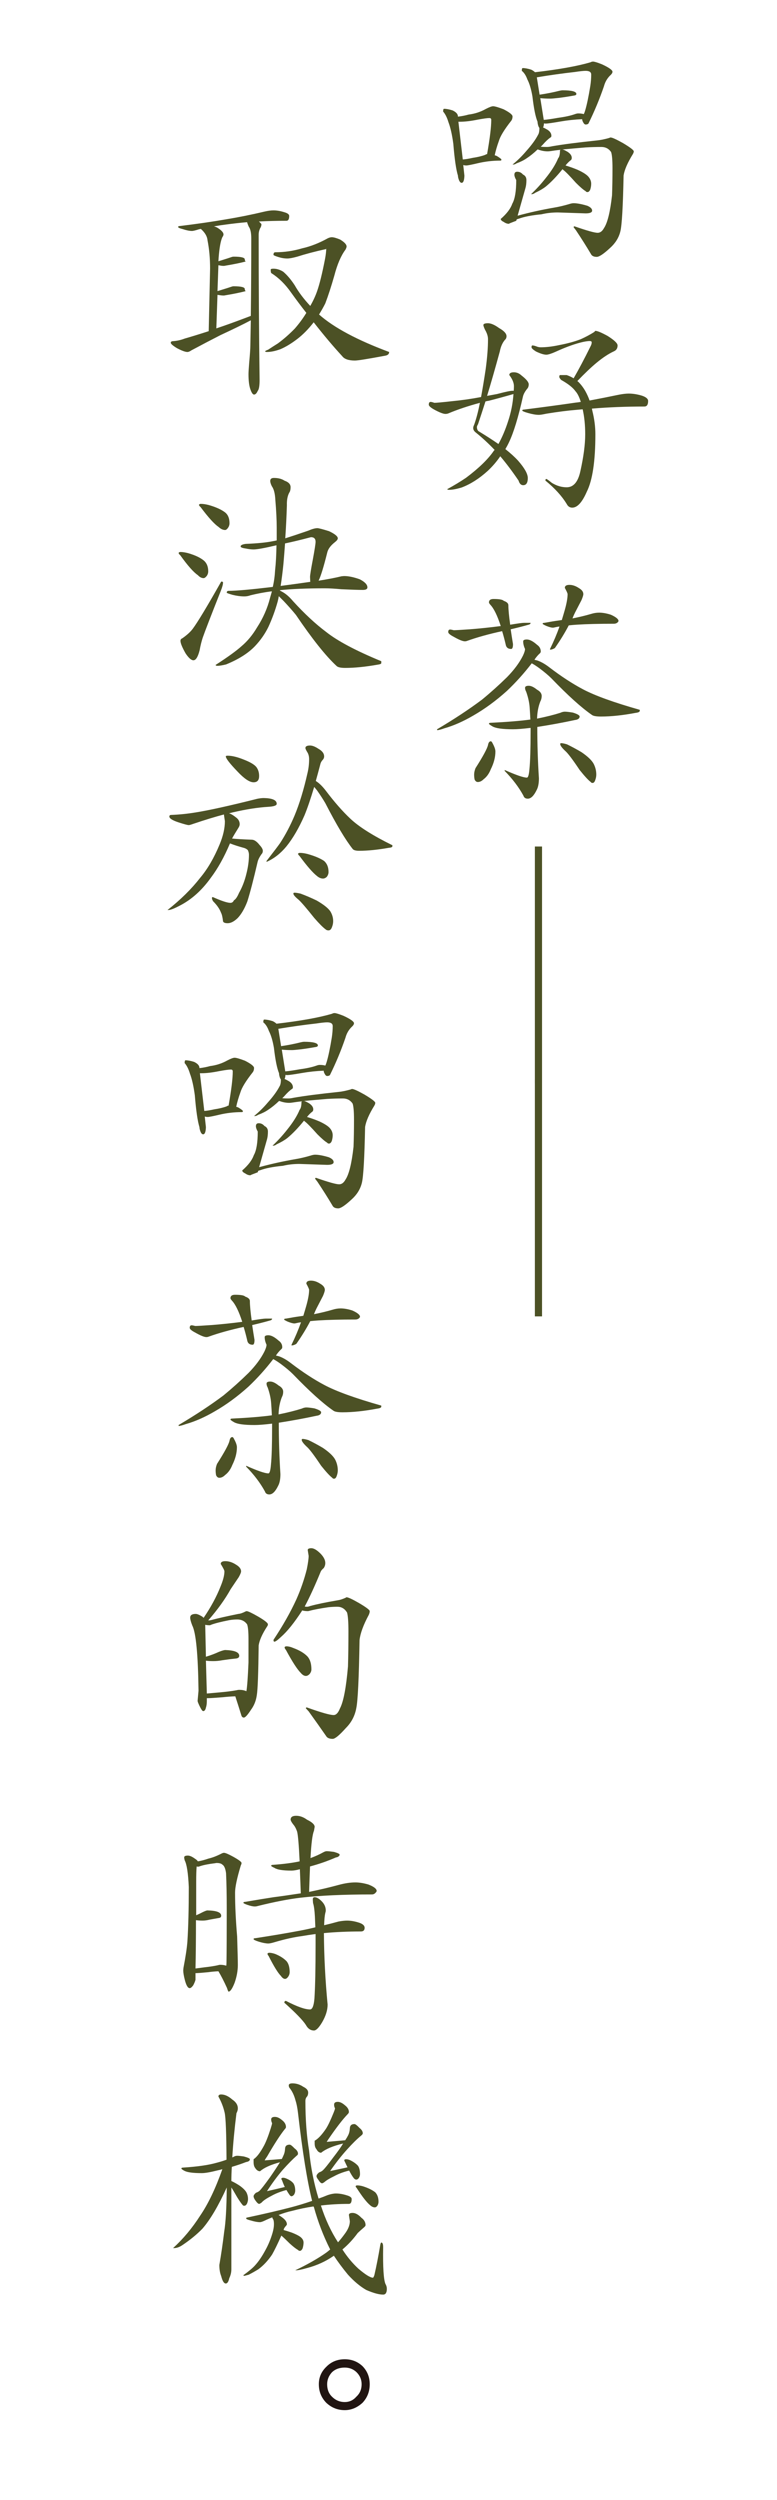 <?xml version="1.0" encoding="utf-8"?>
<!-- Generator: Adobe Illustrator 16.0.0, SVG Export Plug-In . SVG Version: 6.00 Build 0)  -->
<!DOCTYPE svg PUBLIC "-//W3C//DTD SVG 1.1//EN" "http://www.w3.org/Graphics/SVG/1.1/DTD/svg11.dtd">
<svg version="1.1" id="圖層_1" xmlns="http://www.w3.org/2000/svg" xmlns:xlink="http://www.w3.org/1999/xlink" x="0px" y="0px"
	 width="276px" height="888px" viewBox="0 0 276 888" enable-background="new 0 0 276 888" xml:space="preserve">
<path fill="#4C5125" d="M157.732,38.64c0.822,0,1.834,0.192,3.041,0.575c1.259,0.604,1.891,1.315,1.891,2.137v0.082
	c1.368-0.165,2.63-0.411,3.779-0.74c2.19-0.273,4.219-0.931,6.082-1.973c1.26-0.657,2.138-0.986,2.631-0.986
	c0.602,0,1.834,0.356,3.697,1.068c2.138,1.096,3.205,1.946,3.205,2.548c0,0.603-0.138,1.096-0.41,1.479
	c-2.465,3.124-3.944,5.535-4.438,7.233c-0.656,1.808-1.15,3.507-1.479,5.095c0.271,0.056,0.52,0.138,0.738,0.247
	c1.096,0.658,1.646,1.097,1.646,1.315c0,0.22-0.14,0.329-0.411,0.329c-2.688,0-5.316,0.302-7.891,0.904
	c-2.301,0.549-3.698,0.822-4.191,0.822c-0.385,0-0.739-0.054-1.068-0.164l0.411,3.78c-0.056,1.699-0.385,2.548-0.985,2.548
	c-0.385,0-0.713-0.355-0.986-1.068c-0.221-0.602-0.328-1.095-0.328-1.479c-0.658-2.137-1.207-5.917-1.645-11.342
	c-0.439-3.232-1.016-5.78-1.727-7.643c-0.492-1.644-1.124-2.903-1.891-3.781C157.402,38.968,157.512,38.64,157.732,38.64z
	 M164.391,56.639c0.875-0.054,2.055-0.247,3.533-0.575c1.809-0.273,3.287-0.629,4.438-1.068c0.219-0.165,0.438-0.247,0.658-0.247
	c0.985-5.589,1.479-9.643,1.479-12.164c0-0.438-0.221-0.657-0.658-0.657c-0.713,0-2.109,0.192-4.191,0.575
	c-2.412,0.493-4.521,0.74-6.328,0.74c-0.163,0-0.328,0-0.492,0L164.391,56.639z M183.704,60.995c0.821,0,1.505,0.329,2.055,0.986
	c0.821,0.384,1.232,1.042,1.232,1.972c0,1.097-0.111,2.028-0.329,2.794c-0.713,2.521-1.645,5.809-2.794,9.863
	c4.218-1.151,8.547-2.109,12.985-2.877c1.644-0.273,3.396-0.684,5.26-1.232c0.658-0.219,1.203-0.329,1.644-0.329
	c1.205,0,2.821,0.302,4.851,0.904c1.149,0.493,1.726,1.068,1.726,1.726c0,0.657-0.769,0.986-2.302,0.986l-9.861-0.329
	c-2.084,0-4.027,0.22-5.836,0.658c-3.451,0.329-6.139,0.85-8.055,1.562c-0.274,0.055-0.521,0.138-0.739,0.247
	c-0.056,0.164-0.11,0.329-0.164,0.493l-2.138,0.822l-0.492,0.247c-0.604,0-1.207-0.22-1.809-0.658
	c-0.713-0.329-1.068-0.684-1.068-1.068c2.137-1.862,3.506-3.67,4.109-5.424c0.931-1.644,1.396-4.438,1.396-8.383
	c-0.439-0.766-0.657-1.397-0.657-1.89C182.718,61.352,183.046,60.995,183.704,60.995z M185.676,24.175
	c0.822,0,1.836,0.192,3.041,0.575c0.547,0.275,0.986,0.575,1.315,0.904c8.491-0.986,15.065-2.164,19.725-3.534
	c0.272-0.165,0.575-0.247,0.904-0.247c0.493,0,1.562,0.329,3.205,0.986c2.466,1.15,3.698,2.028,3.698,2.63
	c0,0.329-0.192,0.686-0.576,1.068c-1.205,1.097-2.027,2.466-2.465,4.109c-1.535,4.494-3.369,8.904-5.506,13.232
	c-0.222,0.22-0.551,0.329-0.986,0.329c-0.329,0-0.633-0.273-0.904-0.822c-0.221-0.383-0.329-0.74-0.329-1.069
	c-2.63,0.11-5.206,0.384-7.726,0.822c-2.85,0.493-4.576,0.74-5.178,0.74c-0.221,0-0.439-0.027-0.658-0.083
	c-0.055,0.658-0.163,1.151-0.328,1.479c0.328,0.11,0.822,0.357,1.479,0.74c0.986,0.603,1.479,1.343,1.479,2.219
	c0,0.275-0.11,0.467-0.329,0.576c-0.821,0.548-1.754,1.425-2.794,2.63c-0.222,0.22-0.438,0.439-0.657,0.657
	c0.657,0.056,1.368,0.083,2.137,0.083c0.547,0,1.178-0.083,1.892-0.247c3.725-0.658,8.983-1.342,15.778-2.055
	c1.26-0.109,2.767-0.411,4.521-0.904c0.164-0.109,0.329-0.164,0.493-0.164c0.547,0,1.999,0.657,4.354,1.972
	c2.574,1.535,3.863,2.521,3.863,2.959c0,0.274-0.111,0.604-0.329,0.986c-1.864,3.014-2.958,5.534-3.286,7.561
	c-0.222,11.123-0.604,17.752-1.15,19.889c-0.551,2.246-1.782,4.218-3.698,5.917c-2.248,2.082-3.81,3.123-4.687,3.123
	c-1.041,0-1.726-0.329-2.055-0.986c-1.59-2.686-3.369-5.507-5.342-8.465l-0.822-1.068c0-0.22,0.108-0.329,0.329-0.329
	c4.382,1.534,7.122,2.301,8.22,2.301c0.875,0,1.614-0.548,2.219-1.644c1.26-1.864,2.22-5.753,2.877-11.67
	c0.107-2.903,0.164-6.109,0.164-9.616c0-2.903-0.164-4.821-0.494-5.753c-0.82-1.205-1.973-1.808-3.45-1.808
	c-1.864,0-3.728,0.055-5.589,0.164c-3.288,0.275-6.082,0.521-8.385,0.74c0.055,0,0.108,0,0.166,0c0.271,0,0.875,0.275,1.808,0.822
	c0.985,0.657,1.479,1.37,1.479,2.137c0,0.384-0.11,0.657-0.328,0.822c-0.604,0.439-1.233,1.068-1.892,1.89
	c1.479,0.439,2.931,0.959,4.354,1.562c2.027,0.932,3.343,1.808,3.945,2.63c0.547,0.713,0.822,1.479,0.822,2.301
	c0,0.657-0.111,1.343-0.329,2.055c-0.274,0.603-0.604,0.904-0.985,0.904c-0.33,0-0.549-0.109-0.657-0.329
	c-0.769-0.438-1.919-1.424-3.452-2.959c-2.248-2.52-3.754-4.054-4.521-4.603c-0.109-0.109-0.191-0.191-0.246-0.247
	c-2.082,2.576-4.056,4.631-5.918,6.164c-0.985,0.768-2.246,1.508-3.779,2.219c-0.439,0.329-0.822,0.493-1.15,0.493h-0.328
	c1.86-1.753,3.588-3.643,5.178-5.671c2.08-2.575,3.561-4.931,4.438-7.068c0.438-0.493,0.657-1.424,0.657-2.794
	c0-0.109,0.108-0.191,0.329-0.247c-1.426,0.164-2.659,0.329-3.699,0.493c-0.385,0.055-0.713,0.082-0.984,0.082
	c-1.152,0-2.303-0.219-3.453-0.658c-0.057,0-0.11,0-0.164,0c-1.314,1.261-2.604,2.301-3.862,3.123
	c-0.933,0.658-2.138,1.261-3.616,1.808c-0.385,0.275-0.738,0.411-1.068,0.411h-0.328c1.752-1.424,3.369-3.013,4.85-4.767
	c1.916-2.137,3.313-4.054,4.191-5.753c0.328-0.493,0.492-1.287,0.492-2.383v-0.082c-0.111-0.165-0.221-0.355-0.328-0.576
	c-0.222-0.657-0.328-1.205-0.328-1.644c-0.715-1.698-1.315-4.685-1.81-8.958c-0.438-2.575-1.042-4.603-1.81-6.082
	c-0.491-1.369-1.149-2.384-1.971-3.041C185.348,24.503,185.456,24.175,185.676,24.175z M193.154,42.584
	c1.26-0.109,2.959-0.355,5.097-0.739c2.466-0.329,4.464-0.767,5.999-1.314c0.438-0.164,0.822-0.246,1.15-0.246
	c0.767,0,1.424,0.082,1.974,0.246c0.164-0.329,0.328-0.766,0.492-1.315c0.602-2.026,1.204-4.903,1.809-8.629
	c0.218-1.424,0.329-2.794,0.329-4.109c0-0.876-0.658-1.315-1.973-1.315c-0.77,0-2.055,0.138-3.863,0.411
	c-4.385,0.493-8.876,1.124-13.479,1.891l0.985,6.164c2.574-0.383,4.933-0.849,7.068-1.397c0.493-0.109,0.848-0.164,1.067-0.164
	c3.287,0,4.932,0.439,4.932,1.315c0,0.22-0.164,0.384-0.493,0.493c-2.083,0.384-4.026,0.686-5.835,0.904
	c-1.479,0.165-2.439,0.247-2.877,0.247c-1.37,0-2.576-0.054-3.615-0.165L193.154,42.584z"/>
<path fill="#4C5125" d="M173.348,114.804c1.041,0,2.355,0.575,3.945,1.726c1.752,0.986,2.63,1.946,2.63,2.877
	c0,0.548-0.192,0.986-0.575,1.315c-0.877,1.042-1.479,2.411-1.808,4.109c-1.646,6.028-3.151,11.288-4.521,15.78
	c1.149-0.219,2.326-0.438,3.533-0.658c2.902-0.766,4.686-1.15,5.342-1.15h0.576c0.053-0.493,0.082-1.041,0.082-1.644
	c0-1.205-0.55-2.52-1.645-3.945c0-0.657,0.547-0.986,1.645-0.986c0.985,0,1.891,0.384,2.713,1.151
	c1.696,1.315,2.547,2.356,2.547,3.123c0,0.493-0.11,0.932-0.328,1.315c-0.934,1.096-1.508,2.11-1.727,3.041
	c-1.645,7.343-3.287,12.739-4.932,16.191c-0.385,0.822-0.822,1.644-1.314,2.465c1.809,1.425,3.313,2.794,4.521,4.109
	c2.302,2.63,3.452,4.685,3.452,6.164c0,1.699-0.551,2.548-1.645,2.548c-0.77,0-1.314-0.547-1.645-1.644
	c-2.192-3.232-4.355-6.109-6.492-8.63c-1.262,1.864-2.741,3.589-4.438,5.178c-3.016,2.74-6.111,4.713-9.287,5.917
	c-1.809,0.547-3.287,0.822-4.438,0.822c-0.44,0-0.658-0.083-0.658-0.247c2.41-1.315,4.63-2.656,6.657-4.027
	c4.604-3.452,7.916-6.684,9.945-9.698c0.053-0.054,0.136-0.109,0.246-0.165c-2.248-2.355-4.467-4.41-6.658-6.164
	c-0.656-0.493-0.985-1.041-0.985-1.644c0-0.329,0.108-0.711,0.329-1.15c0.766-2.137,1.45-4.739,2.055-7.808
	c-4.273,1.151-8.027,2.412-11.26,3.781c-0.329,0.11-0.656,0.165-0.986,0.165c-0.769,0-2.109-0.52-4.027-1.562
	c-1.262-0.712-1.889-1.287-1.889-1.726c0-0.658,0.217-0.986,0.656-0.986c0.271,0,0.711,0.11,1.314,0.329
	c0.711,0,2.795-0.191,6.246-0.575c3.451-0.329,6.904-0.822,10.355-1.479c0.547-2.959,1.094-6.273,1.645-9.945
	c0.547-4.054,0.82-7.588,0.82-10.602c0-1.041-0.357-2.164-1.068-3.37c-0.385-0.822-0.574-1.369-0.574-1.644
	C171.704,115.023,172.251,114.804,173.348,114.804z M182.389,139.953c-2.63,0.768-5.535,1.562-8.711,2.383
	c-0.439,0.056-0.852,0.138-1.232,0.247c-0.986,3.069-1.864,5.753-2.631,8.054c-0.274,0.493-0.41,0.822-0.41,0.986
	c0,0.877,0.3,1.453,0.904,1.726c2.519,1.535,4.767,2.987,6.738,4.356c1.314-2.355,2.465-5.067,3.451-8.136
	C181.538,146.445,182.168,143.24,182.389,139.953z M189.128,122.693c0.329,0,0.793,0.11,1.397,0.329
	c0.492,0.22,1.012,0.329,1.562,0.329c1.974,0,4.218-0.273,6.739-0.822c2.848-0.547,5.342-1.233,7.479-2.055
	c1.697-0.767,3.288-1.616,4.769-2.548c0.218-0.273,0.354-0.411,0.409-0.411c0.713,0,2.164,0.604,4.356,1.808
	c2.354,1.479,3.534,2.603,3.534,3.37c0,0.986-0.411,1.672-1.232,2.055c-1.92,0.877-4.002,2.247-6.246,4.109
	c-1.92,1.59-4.191,3.754-6.821,6.493c0.163,0.11,0.3,0.22,0.411,0.329c0.93,0.932,1.752,2.028,2.466,3.288
	c0.601,1.096,1.094,2.192,1.479,3.287c3.506-0.657,6.957-1.342,10.355-2.055c1.423-0.273,2.602-0.411,3.533-0.411
	c1.479,0,3.041,0.247,4.686,0.74c1.479,0.493,2.219,1.124,2.219,1.89c0,1.315-0.438,1.972-1.314,1.972
	c-6.575,0-12.795,0.247-18.656,0.74c0.055,0.275,0.107,0.549,0.164,0.822c0.712,2.85,1.068,5.617,1.068,8.301
	c0,9.534-1.016,16.329-3.041,20.382c-1.645,3.781-3.369,5.671-5.178,5.671c-0.879,0-1.535-0.439-1.973-1.315
	c-1.699-2.794-4.221-5.562-7.563-8.301c0-0.383,0.108-0.576,0.33-0.576c0.164,0,0.82,0.467,1.972,1.397
	c1.698,1.041,3.452,1.562,5.261,1.562c2.409,0,4.027-1.89,4.85-5.671c1.149-5.15,1.726-9.534,1.726-13.15
	c0-3.288-0.302-6.246-0.903-8.876c-0.658,0.056-1.289,0.11-1.891,0.165c-3.344,0.274-7.016,0.74-11.014,1.397
	c-1.262,0.275-2.137,0.411-2.631,0.411c-1.041,0-2.328-0.219-3.861-0.657c-1.371-0.383-2.055-0.685-2.055-0.904
	c0-0.219,0.246-0.329,0.738-0.329c6.904-0.876,12.986-1.698,18.246-2.466c0.602-0.054,1.204-0.136,1.809-0.247
	c-0.55-1.752-1.18-3.013-1.891-3.78c-0.934-1.315-2.63-2.657-5.096-4.027c-0.439-0.493-0.657-0.849-0.657-1.068
	c0-0.438,0.108-0.658,0.328-0.658h2.302c0.93,0.329,1.752,0.713,2.465,1.151c1.809-3.123,3.836-6.958,6.082-11.506
	c0.219-0.438,0.329-0.822,0.329-1.151c0.054-0.383-0.164-0.575-0.657-0.575c-0.878,0-2.029,0.192-3.451,0.575
	c-2.521,0.658-5.398,1.726-8.631,3.206c-1.59,0.713-2.711,1.068-3.369,1.068c-0.877,0-2.11-0.383-3.699-1.151
	c-1.041-0.657-1.562-1.15-1.562-1.479C188.799,122.913,188.907,122.693,189.128,122.693z"/>
<path fill="#4C5125" d="M187.154,227.13c0.986,0,2.191,0.63,3.617,1.89c0.875,0.603,1.314,1.397,1.314,2.383
	c0,0.274-0.139,0.521-0.411,0.74c-0.493,0.438-1.042,1.068-1.644,1.89c-0.057,0.11-0.111,0.219-0.164,0.329
	c0.328,0.055,0.684,0.137,1.068,0.247c1.367,0.493,2.793,1.315,4.272,2.465c4.163,3.178,8.106,5.753,11.835,7.726
	c4.219,2.247,10.957,4.685,20.219,7.315v0.329c0,0.383-0.468,0.63-1.398,0.74c-4.602,0.876-8.739,1.315-12.409,1.315
	c-1.644,0-2.712-0.192-3.205-0.575c-3.728-2.575-8.521-6.904-14.383-12.986c-1.042-1.041-2.438-2.219-4.191-3.534
	c-1.042-0.768-1.973-1.37-2.794-1.809c-2.688,3.507-5.617,6.767-8.795,9.78c-3.891,3.507-7.891,6.438-11.999,8.794
	c-3.563,2.082-6.985,3.588-10.272,4.52c-1.207,0.438-2.056,0.658-2.549,0.658v-0.329c6.026-3.561,11.342-7.068,15.944-10.52
	c3.067-2.52,6.026-5.178,8.876-7.972c2.52-2.575,4.41-5.123,5.672-7.644c0.492-1.041,0.739-1.835,0.739-2.383
	c-0.438-0.932-0.657-1.835-0.657-2.712C185.841,227.349,186.277,227.13,187.154,227.13z M175.32,212.747
	c2.025,0,3.23,0.219,3.615,0.657c1.096,0.384,1.645,0.904,1.645,1.562c0,1.534,0.219,3.863,0.658,6.986
	c0-0.055,0.025-0.083,0.082-0.083c2.63-0.438,4.244-0.657,4.849-0.657h2.302c0,0.329-0.221,0.548-0.656,0.657
	c-1.92,0.548-4.058,1.096-6.412,1.644c0.219,1.534,0.494,3.287,0.822,5.26c0,1.15-0.221,1.726-0.658,1.726
	c-1.149,0-1.808-0.576-1.971-1.726c-0.386-1.644-0.797-3.178-1.234-4.603c-4.766,1.041-8.903,2.192-12.409,3.452
	c-0.274,0.109-0.55,0.164-0.822,0.164c-0.769,0-2.11-0.548-4.026-1.644c-1.262-0.658-1.891-1.206-1.891-1.644
	c0-0.603,0.219-0.904,0.657-0.904c0.272,0,0.711,0.082,1.315,0.247c0.602,0,2.49-0.11,5.67-0.329
	c3.561-0.274,7.232-0.658,11.014-1.151c-1.206-3.726-2.439-6.246-3.698-7.561c-0.329-0.384-0.493-0.658-0.493-0.822
	C173.678,213.158,174.225,212.747,175.32,212.747z M174.334,263.292c0.219,0,0.438,0.247,0.658,0.74
	c0.656,1.206,0.984,2.164,0.984,2.876c0,2.027-0.549,4.136-1.644,6.329c-0.604,1.533-1.453,2.712-2.548,3.534
	c-0.657,0.658-1.344,0.986-2.055,0.986c-0.494,0-0.879-0.303-1.15-0.904c-0.109-0.549-0.164-1.125-0.164-1.726
	c0-0.713,0.164-1.479,0.493-2.301c2.685-4.219,4.163-6.958,4.438-8.219C173.514,263.73,173.841,263.292,174.334,263.292z
	 M200.634,252.772c0.603,0,1.562,0.11,2.878,0.329c1.588,0.493,2.383,0.959,2.383,1.397c0,0.274-0.11,0.521-0.328,0.74
	c-0.33,0.274-0.77,0.438-1.315,0.493c-4.329,0.931-8.794,1.753-13.396,2.465c0,6.191,0.189,12.272,0.574,18.246
	c0,1.808-0.273,3.206-0.82,4.191c-0.986,2.026-2.028,3.041-3.123,3.041c-0.822,0-1.344-0.357-1.563-1.068
	c-1.645-3.015-3.863-5.946-6.656-8.794v-0.329c4.053,1.808,6.684,2.712,7.89,2.712c0.438,0,0.739-1.015,0.903-3.041
	c0.272-2.63,0.412-7.095,0.412-13.396c0-0.438,0-0.849,0-1.232c-2.688,0.329-4.768,0.493-6.246,0.493
	c-3.674,0-6.082-0.329-7.232-0.986c-0.878-0.493-1.314-0.822-1.314-0.986c0-0.219,0.217-0.329,0.656-0.329
	c5.697-0.273,10.383-0.657,14.055-1.15c-0.057-1.315-0.139-2.712-0.246-4.191c-0.11-1.753-0.521-3.644-1.232-5.671
	c-0.275-0.493-0.411-0.959-0.411-1.397c0-0.493,0.437-0.74,1.315-0.74c0.82,0,1.808,0.466,2.957,1.397
	c1.096,0.603,1.645,1.342,1.645,2.219c0,0.712-0.164,1.37-0.492,1.972c-0.714,1.808-1.098,3.835-1.15,6.082
	c3.23-0.658,5.972-1.342,8.219-2.055C199.592,252.909,200.141,252.772,200.634,252.772z M202.277,207.733
	c1.095,0,2.22,0.384,3.369,1.151c1.041,0.603,1.563,1.315,1.563,2.137c0,0.383-0.221,1.096-0.656,2.137
	c-0.986,1.918-1.756,3.397-2.303,4.438c-0.328,0.658-0.631,1.343-0.902,2.055c2.465-0.493,4.627-1.013,6.491-1.562
	c1.04-0.329,2.026-0.493,2.959-0.493c1.259,0,2.656,0.247,4.19,0.74c1.81,0.822,2.713,1.562,2.713,2.219
	c0,0.165-0.164,0.384-0.493,0.658c-0.328,0.219-0.713,0.329-1.149,0.329c-5.261,0-9.646,0.109-13.149,0.329
	c-0.878,0.055-1.837,0.137-2.877,0.247c-1.371,2.63-3.015,5.315-4.931,8.054c-0.604,0.384-1.181,0.576-1.728,0.576V230.5
	c1.315-2.685,2.438-5.342,3.37-7.972c-0.551,0.055-1.151,0.164-1.809,0.329c-0.164,0.055-0.357,0.082-0.576,0.082
	c-0.492,0-1.289-0.219-2.383-0.657c-0.822-0.384-1.232-0.63-1.232-0.74c0-0.219,0.218-0.329,0.656-0.329
	c2.082-0.384,3.752-0.658,5.015-0.822c0.383-0.055,0.767-0.109,1.149-0.164c0.383-1.26,0.74-2.466,1.068-3.616
	c0.658-2.356,0.986-4.219,0.986-5.589c0-0.274-0.328-1.014-0.986-2.219C200.634,208.09,201.182,207.733,202.277,207.733z
	 M199.318,263.95c0.438,0,1.123,0.137,2.056,0.411c1.696,0.822,3.423,1.753,5.178,2.794c2.245,1.534,3.698,2.931,4.354,4.191
	c0.603,1.205,0.904,2.466,0.904,3.781c0,0.657-0.138,1.341-0.41,2.055c-0.221,0.602-0.521,0.904-0.903,0.904
	c-0.329,0-0.55-0.111-0.658-0.329c-0.878-0.657-2.192-2.083-3.944-4.273c-2.521-3.781-4.248-6.055-5.178-6.822
	c-1.15-1.096-1.727-1.89-1.727-2.383C198.99,264.059,199.1,263.95,199.318,263.95z"/>
<g>
	<path fill="#4C5125" d="M192.539,300.663v84.159h-2.548v-84.159H192.539z"/>
	<path fill="#4C5125" d="M192.539,383.392v84.159h-2.548v-84.159H192.539z"/>
</g>
<path fill="#4C5125" d="M97.142,74.722c1.206,0,2.493,0.22,3.863,0.658c1.15,0.329,1.726,0.768,1.726,1.315
	c0,1.15-0.329,1.726-0.986,1.726c-3.396,0-6.657,0.083-9.78,0.247c0.603,0.549,0.904,0.877,0.904,0.986
	c0,0.493-0.164,0.986-0.493,1.479c-0.329,0.713-0.493,1.425-0.493,2.137c0,17.698,0.109,34.93,0.329,51.696
	c0,2.081-0.22,3.37-0.658,3.863c-0.383,0.875-0.821,1.315-1.314,1.315c-0.438,0-0.877-0.632-1.315-1.891
	c-0.438-1.261-0.657-3.041-0.657-5.342c0-0.713,0.082-2.083,0.247-4.109c0.273-3.013,0.41-5.041,0.41-6.082
	c0.055-2.904,0.11-5.89,0.165-8.959c-2.575,1.37-6.164,3.123-10.767,5.26c-2.904,1.48-6.356,3.288-10.355,5.425
	c-0.548,0.384-1.014,0.576-1.397,0.576c-0.768,0-2.027-0.466-3.78-1.397c-1.425-0.876-2.138-1.506-2.138-1.89
	c0-0.384,0.329-0.575,0.986-0.575c1.37-0.11,2.686-0.411,3.945-0.905c2.302-0.658,5.15-1.534,8.548-2.63l0.493-22.273
	c0-3.561-0.302-6.875-0.904-9.944c-0.109-1.424-0.904-2.794-2.384-4.109c-0.273,0.055-0.521,0.11-0.739,0.164
	c-1.206,0.384-2,0.575-2.384,0.575c-0.877,0-1.973-0.218-3.287-0.657c-1.096-0.273-1.644-0.52-1.644-0.74
	c0-0.218,0.109-0.329,0.328-0.329c6.301-0.767,11.808-1.562,16.52-2.384c4.657-0.766,9.287-1.698,13.89-2.794
	C95.225,74.859,96.266,74.722,97.142,74.722z M89.088,112.199c0.109-8.492,0.164-17.697,0.164-27.615
	c0-1.917-0.302-3.287-0.904-4.109c-0.273-0.602-0.466-1.123-0.575-1.562c-2.521,0.22-4.986,0.493-7.396,0.822
	c-1.37,0.164-2.822,0.384-4.356,0.657c0.384,0.11,0.74,0.247,1.068,0.411c1.534,0.932,2.302,1.754,2.302,2.465
	c0,0.275-0.137,0.604-0.411,0.986c-0.603,1.315-1.041,3.727-1.315,7.232l-0.082,1.315c2.63-0.822,4.247-1.342,4.85-1.562
	c0.164-0.054,0.355-0.082,0.575-0.082c2.63,0,3.944,0.329,3.944,0.986c0,0.329,0.11,0.575,0.329,0.74
	c-1.862,0.493-4.273,0.986-7.232,1.479c-0.219,0.056-0.438,0.083-0.657,0.083c-0.438,0-1.041-0.083-1.809-0.247l-0.328,9.205
	c2.849-0.876,4.575-1.424,5.178-1.644c0.164-0.054,0.355-0.082,0.575-0.082c2.63,0,3.944,0.329,3.944,0.986
	c0,0.329,0.11,0.575,0.329,0.74c-1.862,0.493-4.273,0.986-7.232,1.479c-0.219,0.056-0.438,0.083-0.657,0.083
	c-0.493,0-1.205-0.083-2.137-0.247l-0.411,11.917c2.959-0.986,6.246-2.164,9.862-3.534C87.69,112.72,88.485,112.419,89.088,112.199z
	 M117.853,84.255c0.658,0,1.645,0.275,2.959,0.822c1.534,0.932,2.302,1.754,2.302,2.466c0,0.274-0.138,0.657-0.411,1.15
	c-1.589,2.137-2.904,5.206-3.945,9.205c-1.096,3.836-2.164,7.124-3.205,9.862c-0.603,1.206-1.343,2.521-2.219,3.945
	c5.26,4.658,13.561,9.096,24.902,13.315c0,0.712-0.466,1.15-1.397,1.315c-6.136,1.15-9.726,1.726-10.767,1.726
	c-2.246,0-3.753-0.521-4.52-1.562c-3.233-3.506-6.603-7.506-10.109-12c-0.109,0.055-0.164,0.11-0.164,0.164
	c-1.754,2.247-3.616,4.138-5.589,5.671c-2.137,1.645-4.164,2.877-6.082,3.699c-1.808,0.658-3.397,0.986-4.767,0.986
	c-0.438,0-0.657-0.083-0.657-0.247c0-0.11,0.355-0.301,1.068-0.575c0.986-0.658,2.137-1.397,3.451-2.219
	c2.082-1.534,4.082-3.288,6-5.261c1.534-1.752,2.904-3.616,4.109-5.588c-1.809-2.301-3.616-4.712-5.425-7.233
	c-2.027-2.903-4.328-5.178-6.903-6.821c-0.219-0.054-0.329-0.493-0.329-1.315c0-0.219,0.329-0.329,0.986-0.329
	c1.151,0,2.302,0.357,3.452,1.069c1.425,1.206,2.794,2.822,4.109,4.849c1.37,2.411,3.205,4.849,5.507,7.314
	c1.041-1.808,1.862-3.588,2.465-5.342c0.877-2.52,1.809-6.328,2.795-11.424c0.273-1.479,0.411-2.712,0.411-3.699
	c0,0.22-0.11,0.329-0.329,0.329c-3.726,0.822-7.041,1.699-9.944,2.63c-1.589,0.439-2.768,0.657-3.534,0.657
	c-1.096,0-2.219-0.191-3.37-0.575c-1.041-0.329-1.562-0.575-1.562-0.74c0-0.602,0.22-0.904,0.658-0.904
	c3.232,0,6.41-0.465,9.533-1.397c2.959-0.657,5.973-1.834,9.041-3.534C116.922,84.393,117.415,84.255,117.853,84.255z"/>
<path fill="#4C5125" d="M64.103,196.055c0.768,0,1.671,0.138,2.712,0.411c2.466,0.713,4.329,1.59,5.589,2.63
	c1.041,0.878,1.562,2.166,1.562,3.863c0,0.549-0.164,1.068-0.493,1.562c-0.438,0.549-0.821,0.822-1.15,0.822
	c-0.712,0-1.397-0.354-2.055-1.068c-1.534-1.04-3.616-3.396-6.246-7.068c-0.384-0.329-0.575-0.602-0.575-0.822
	C63.555,196.166,63.774,196.055,64.103,196.055z M78.896,206.575c0.219,0.056,0.329,0.165,0.329,0.329
	c0,0.658-0.274,1.673-0.822,3.041c-3.452,8.712-5.589,14.247-6.411,16.603c-0.438,1.37-0.794,2.821-1.068,4.356
	c-0.603,2.41-1.342,3.616-2.219,3.616c-0.767,0-1.698-0.822-2.794-2.465c-1.206-2.137-1.809-3.616-1.809-4.438
	c0-0.438,0.22-0.74,0.657-0.904c1.645-1.15,2.877-2.274,3.699-3.37c1.753-2.356,5.123-7.945,10.108-16.768H78.896L78.896,206.575z
	 M71.335,178.96c0.822,0,1.754,0.138,2.795,0.411c2.52,0.713,4.465,1.59,5.835,2.63c1.041,0.822,1.562,2.11,1.562,3.863
	c0,0.549-0.164,1.068-0.493,1.562c-0.384,0.549-0.739,0.822-1.068,0.822c-0.768,0-1.534-0.355-2.302-1.068
	c-1.533-1.04-3.671-3.396-6.41-7.068c-0.384-0.329-0.575-0.601-0.575-0.822C70.787,179.071,71.007,178.96,71.335,178.96z
	 M112.758,187.589c0.438,0,1.808,0.357,4.109,1.069c2.082,0.986,3.123,1.836,3.123,2.548c0,0.385-0.356,0.85-1.068,1.397
	c-1.534,1.207-2.438,2.465-2.713,3.781c-1.26,5.042-2.273,8.329-3.041,9.862c3.179-0.493,5.891-1.013,8.137-1.562
	c0.493-0.054,0.822-0.082,0.986-0.082c1.534,0,3.37,0.385,5.507,1.15c1.808,0.933,2.712,1.89,2.712,2.876
	c0,0.604-0.548,0.904-1.644,0.904c-1.479,0-4.027-0.083-7.644-0.247c-2.301-0.218-4.246-0.329-5.835-0.329
	c-6.411,0-11.726,0.221-15.944,0.658c0,0.056,0,0.111,0,0.165c0.164,0.056,0.328,0.138,0.493,0.247
	c1.424,0.713,2.821,1.89,4.191,3.534c4.055,4.438,7.944,8.056,11.671,10.85c4.054,3.233,10.602,6.71,19.643,10.438v0.657
	c0,0.273-0.438,0.464-1.315,0.575c-4.328,0.766-8.164,1.151-11.506,1.151c-1.644,0-2.685-0.247-3.123-0.74
	c-3.836-3.563-8.63-9.588-14.383-18.083c-1.15-1.423-2.603-3.067-4.356-4.931c-0.603-0.602-1.178-1.177-1.726-1.726
	c-0.109,0.714-0.246,1.371-0.411,1.973c-0.876,3.123-1.973,6.11-3.287,8.959c-1.206,2.466-2.795,4.74-4.767,6.822
	c-2.411,2.519-5.836,4.685-10.273,6.493c-1.37,0.329-2.384,0.493-3.041,0.493c-0.438,0-0.658-0.111-0.658-0.329
	c4.329-2.794,7.397-5.014,9.205-6.657c2.082-1.753,3.918-3.973,5.507-6.657c2.137-3.288,3.671-6.767,4.603-10.439
	c0.219-0.766,0.438-1.533,0.657-2.301l-0.082-0.082c-2.521,0.329-5.014,0.795-7.479,1.397c-0.712,0.275-1.451,0.411-2.219,0.411
	c-1.314,0-2.739-0.191-4.273-0.576c-1.315-0.382-1.973-0.628-1.973-0.74c0-0.437,0.219-0.657,0.657-0.657
	c2.63,0,7.863-0.464,15.698-1.397c0.438-1.861,0.712-3.834,0.821-5.917c0.274-2.466,0.438-5.425,0.493-8.876
	c-4.164,0.986-6.876,1.479-8.136,1.479c-0.822,0-1.754-0.108-2.795-0.329c-1.205-0.165-1.808-0.411-1.808-0.74
	c0-0.437,0.603-0.74,1.808-0.904c4.219-0.165,7.479-0.493,9.78-0.986c0.384-0.053,0.795-0.136,1.233-0.247c0-1.423,0-2.93,0-4.52
	c0-2.738-0.165-6.053-0.493-9.945c-0.11-2.19-0.521-3.78-1.233-4.767c-0.384-0.766-0.575-1.397-0.575-1.891
	c0-0.711,0.438-1.068,1.315-1.068c1.534,0,2.794,0.329,3.78,0.986c1.425,0.493,2.137,1.261,2.137,2.301
	c0,0.878-0.164,1.535-0.493,1.973c-0.603,1.15-0.877,2.63-0.821,4.438c-0.11,3.727-0.302,7.644-0.576,11.753
	c2.247-0.711,4.959-1.615,8.137-2.712C110.84,187.892,111.936,187.589,112.758,187.589z M101.251,193.014
	c-0.164,2.357-0.355,4.796-0.575,7.315c-0.273,2.741-0.603,5.342-0.986,7.808c0.165-0.053,0.302-0.082,0.411-0.082
	c3.726-0.493,7.096-0.958,10.109-1.397c-0.055-0.931-0.082-1.506-0.082-1.726c0-0.658,0.328-2.712,0.985-6.164
	c0.658-3.56,0.986-5.671,0.986-6.329c0-1.095-0.548-1.644-1.644-1.644C106.949,191.728,103.881,192.467,101.251,193.014z"/>
<path fill="#4C5125" d="M93.69,283.445c3.068,0.055,4.603,0.74,4.603,2.055c0,0.604-1.014,0.959-3.041,1.068
	c-3.671,0.22-7.863,0.877-12.575,1.973c-0.438,0.11-0.877,0.22-1.314,0.329c0.712,0.22,1.507,0.686,2.383,1.397
	c0.932,0.658,1.397,1.479,1.397,2.466c0,0.384-0.137,0.795-0.411,1.233c-1.096,1.754-1.862,3.041-2.301,3.863
	c1.589,0.164,3.917,0.302,6.985,0.411c0.877,0,1.809,0.631,2.795,1.891c0.767,0.822,1.15,1.507,1.15,2.055
	c0,0.493-0.164,0.904-0.493,1.233c-0.768,1.096-1.232,2.055-1.397,2.876c-1.425,6.137-2.63,10.767-3.616,13.89
	c-0.986,2.575-2.137,4.546-3.451,5.917c-1.261,1.204-2.438,1.808-3.534,1.808c-0.932,0-1.479-0.221-1.644-0.658
	c-0.165-1.479-0.411-2.521-0.74-3.123c-0.493-1.315-1.425-2.657-2.794-4.027c-0.274-0.438-0.411-0.822-0.411-1.151
	c0-0.219,0.109-0.329,0.328-0.329c3.068,1.37,5.15,2.055,6.247,2.055c0.548,0,0.958-0.301,1.232-0.904
	c0.603-0.329,1.205-1.205,1.808-2.63c1.151-2.027,2.027-4.301,2.631-6.822c0.603-2.355,0.903-4.604,0.903-6.739
	c0-0.547-0.137-1.095-0.41-1.644c-0.329-0.329-0.74-0.575-1.233-0.74c-2.027-0.547-3.726-1.095-5.096-1.644
	c-2.027,4.822-4.301,8.904-6.821,12.246c-3.178,4.439-6.849,7.726-11.013,9.863c-1.973,1.041-3.315,1.562-4.027,1.562H59.5
	c4.657-3.671,8.521-7.479,11.589-11.425c2.63-3.123,4.931-7.068,6.903-11.835c1.261-3.013,1.891-5.78,1.891-8.301l-0.329-2.219
	c0-0.054,0-0.109,0-0.164c-3.123,0.822-6.794,1.946-11.013,3.37c-0.768,0.274-1.261,0.411-1.479,0.411
	c-0.438,0-1.671-0.329-3.698-0.986c-2.137-0.712-3.206-1.397-3.206-2.055c0-0.383,0.22-0.576,0.658-0.576
	c2.903-0.109,5.835-0.411,8.794-0.904c4.767-0.767,12.054-2.384,21.861-4.849C92.348,283.527,93.087,283.445,93.69,283.445z
	 M80.869,268.405c1.534,0,3.451,0.466,5.753,1.396c2.246,0.877,3.726,1.754,4.438,2.63c0.658,0.877,0.986,1.946,0.986,3.206
	c0,1.479-0.657,2.219-1.972,2.219c-1.425,0-3.343-1.287-5.754-3.863c-2.739-2.849-4.109-4.629-4.109-5.342
	C80.211,268.487,80.431,268.405,80.869,268.405z M110.128,264.789c0.821,0,1.808,0.384,2.958,1.15
	c1.37,0.768,2.055,1.672,2.055,2.712c0,0.493-0.191,0.932-0.575,1.315c-0.438,0.493-0.712,1.042-0.821,1.644
	c-0.548,2.083-1.069,4-1.562,5.753c0.109,0.11,0.219,0.192,0.328,0.247c1.041,0.713,2.109,1.782,3.205,3.206
	c3.068,4.055,5.973,7.37,8.712,9.944c3.068,2.905,8.055,6.055,14.958,9.452v0.329c0,0.329-0.41,0.521-1.233,0.576
	c-4,0.713-7.534,1.068-10.603,1.068c-1.096,0-1.835-0.191-2.219-0.576c-2.575-3.232-5.835-8.684-9.78-16.355
	c-0.767-1.315-1.726-2.794-2.877-4.438c-0.383-0.493-0.739-0.931-1.068-1.315c-1.26,4.219-2.41,7.589-3.451,10.109
	c-1.973,4.494-4.109,8.165-6.411,11.013c-2.082,2.521-4.438,4.356-7.067,5.506V305.8c2.63-3.396,4.246-5.534,4.849-6.411
	c1.918-2.959,3.616-6.191,5.096-9.698c1.753-4.218,3.287-9.259,4.603-15.122c0.383-1.588,0.575-3.232,0.575-4.932
	c0-1.04-0.247-1.917-0.74-2.63c-0.383-0.657-0.575-1.095-0.575-1.315C108.483,265.091,109.031,264.789,110.128,264.789z
	 M104.621,317.061c0.438,0,1.15,0.109,2.137,0.329c1.918,0.712,3.835,1.534,5.753,2.466c2.466,1.424,4.082,2.712,4.85,3.863
	c0.657,1.094,0.986,2.245,0.986,3.452c0,0.766-0.165,1.533-0.494,2.301c-0.273,0.657-0.657,0.986-1.15,0.986
	c-0.438,0-0.767-0.111-0.986-0.329c-0.931-0.657-2.301-2.028-4.109-4.109c-2.794-3.507-4.657-5.671-5.588-6.493
	c-1.206-0.986-1.809-1.698-1.809-2.137C104.21,317.17,104.347,317.061,104.621,317.061z M106.511,302.924
	c0.822,0,1.754,0.137,2.795,0.411c2.521,0.713,4.466,1.535,5.835,2.466c1.041,0.932,1.562,2.247,1.562,3.945
	c0,0.549-0.191,1.097-0.575,1.644c-0.438,0.439-0.904,0.658-1.397,0.658c-0.712,0-1.424-0.301-2.137-0.904
	c-1.479-1.151-3.534-3.506-6.164-7.068c-0.383-0.383-0.575-0.657-0.575-0.822C105.963,303.034,106.183,302.924,106.511,302.924z"/>
<path fill="#4C5125" d="M65.911,376.589c0.821,0,1.835,0.192,3.041,0.575c1.26,0.604,1.89,1.315,1.89,2.137v0.083
	c1.37-0.165,2.63-0.411,3.781-0.74c2.191-0.273,4.219-0.931,6.081-1.973c1.261-0.657,2.137-0.986,2.631-0.986
	c0.603,0,1.835,0.357,3.698,1.068c2.137,1.097,3.205,1.946,3.205,2.548c0,0.604-0.137,1.097-0.411,1.479
	c-2.466,3.123-3.945,5.535-4.438,7.232c-0.658,1.808-1.151,3.507-1.479,5.096c0.273,0.056,0.521,0.138,0.739,0.247
	c1.096,0.658,1.644,1.097,1.644,1.315c0,0.22-0.137,0.329-0.411,0.329c-2.685,0-5.314,0.302-7.89,0.904
	c-2.301,0.548-3.698,0.822-4.191,0.822c-0.384,0-0.739-0.054-1.068-0.164l0.411,3.78c-0.055,1.699-0.384,2.548-0.986,2.548
	c-0.384,0-0.713-0.355-0.986-1.068c-0.22-0.602-0.329-1.095-0.329-1.479c-0.657-2.137-1.205-5.917-1.644-11.342
	c-0.438-3.232-1.014-5.78-1.726-7.644c-0.493-1.644-1.124-2.903-1.891-3.78C65.582,376.917,65.691,376.589,65.911,376.589z
	 M72.568,394.588c0.876-0.054,2.055-0.247,3.533-0.575c1.809-0.273,3.288-0.63,4.438-1.068c0.219-0.165,0.438-0.247,0.657-0.247
	c0.986-5.588,1.479-9.643,1.479-12.164c0-0.438-0.219-0.657-0.657-0.657c-0.712,0-2.109,0.192-4.191,0.575
	c-2.411,0.493-4.521,0.74-6.329,0.74c-0.164,0-0.328,0-0.492,0L72.568,394.588z M91.882,398.944c0.822,0,1.507,0.329,2.055,0.986
	c0.822,0.384,1.232,1.042,1.232,1.972c0,1.097-0.109,2.028-0.328,2.794c-0.713,2.521-1.644,5.809-2.795,9.863
	c4.22-1.151,8.548-2.11,12.986-2.876c1.644-0.274,3.396-0.685,5.26-1.233c0.657-0.219,1.205-0.329,1.644-0.329
	c1.205,0,2.821,0.301,4.849,0.904c1.151,0.493,1.727,1.068,1.727,1.726c0,0.657-0.768,0.986-2.302,0.986l-9.862-0.329
	c-2.082,0-4.027,0.219-5.835,0.658c-3.452,0.329-6.137,0.849-8.055,1.562c-0.273,0.055-0.521,0.137-0.739,0.247
	c-0.055,0.164-0.109,0.329-0.165,0.493l-2.137,0.822l-0.493,0.247c-0.603,0-1.205-0.221-1.808-0.658
	c-0.713-0.329-1.068-0.685-1.068-1.068c2.137-1.863,3.507-3.671,4.109-5.424c0.932-1.644,1.396-4.438,1.396-8.384
	c-0.438-0.767-0.657-1.397-0.657-1.89C90.896,399.3,91.225,398.944,91.882,398.944z M93.854,362.124
	c0.822,0,1.836,0.192,3.041,0.575c0.548,0.274,0.986,0.575,1.314,0.904c8.493-0.986,15.068-2.164,19.726-3.534
	c0.273-0.165,0.575-0.247,0.903-0.247c0.493,0,1.563,0.329,3.206,0.986c2.465,1.15,3.698,2.028,3.698,2.63
	c0,0.329-0.191,0.686-0.575,1.068c-1.206,1.096-2.027,2.466-2.466,4.109c-1.534,4.494-3.37,8.904-5.507,13.232
	c-0.219,0.22-0.548,0.329-0.986,0.329c-0.328,0-0.63-0.273-0.903-0.822c-0.22-0.383-0.329-0.739-0.329-1.068
	c-2.63,0.11-5.205,0.384-7.726,0.822c-2.85,0.493-4.575,0.739-5.178,0.739c-0.22,0-0.438-0.026-0.657-0.082
	c-0.056,0.658-0.165,1.15-0.329,1.479c0.329,0.11,0.822,0.356,1.479,0.74c0.986,0.603,1.479,1.343,1.479,2.219
	c0,0.275-0.109,0.466-0.329,0.576c-0.821,0.548-1.753,1.425-2.794,2.63c-0.22,0.22-0.438,0.439-0.658,0.657
	c0.658,0.056,1.37,0.083,2.137,0.083c0.549,0,1.179-0.083,1.891-0.247c3.726-0.658,8.986-1.342,15.78-2.055
	c1.26-0.109,2.767-0.411,4.521-0.904c0.164-0.109,0.328-0.164,0.493-0.164c0.548,0,1.999,0.657,4.355,1.972
	c2.575,1.535,3.863,2.521,3.863,2.959c0,0.274-0.11,0.603-0.329,0.986c-1.863,3.015-2.959,5.535-3.287,7.562
	c-0.22,11.123-0.604,17.753-1.151,19.89c-0.548,2.246-1.78,4.218-3.698,5.917c-2.246,2.08-3.808,3.124-4.685,3.124
	c-1.041,0-1.726-0.329-2.055-0.986c-1.589-2.687-3.37-5.507-5.342-8.465l-0.822-1.068c0-0.221,0.109-0.329,0.329-0.329
	c4.383,1.533,7.123,2.301,8.219,2.301c0.876,0,1.616-0.549,2.219-1.644c1.26-1.864,2.219-5.753,2.877-11.67
	c0.109-2.904,0.164-6.109,0.164-9.617c0-2.903-0.164-4.821-0.493-5.753c-0.822-1.205-1.973-1.808-3.452-1.808
	c-1.862,0-3.726,0.055-5.589,0.164c-3.287,0.275-6.081,0.521-8.383,0.74c0.055,0,0.109,0,0.164,0c0.274,0,0.877,0.274,1.809,0.822
	c0.986,0.658,1.479,1.371,1.479,2.137c0,0.384-0.109,0.657-0.329,0.822c-0.603,0.439-1.232,1.068-1.891,1.89
	c1.479,0.439,2.932,0.959,4.356,1.562c2.027,0.932,3.342,1.808,3.945,2.63c0.548,0.713,0.821,1.479,0.821,2.301
	c0,0.658-0.109,1.343-0.329,2.055c-0.273,0.604-0.603,0.904-0.985,0.904c-0.329,0-0.548-0.109-0.658-0.329
	c-0.767-0.438-1.917-1.424-3.451-2.959c-2.247-2.52-3.754-4.054-4.521-4.603c-0.109-0.109-0.191-0.191-0.247-0.247
	c-2.082,2.576-4.054,4.63-5.917,6.164c-0.986,0.768-2.246,1.507-3.78,2.219c-0.438,0.329-0.822,0.494-1.151,0.494h-0.328
	c1.862-1.753,3.589-3.644,5.178-5.671c2.082-2.575,3.562-4.932,4.438-7.068c0.438-0.493,0.658-1.424,0.658-2.794
	c0-0.109,0.109-0.191,0.328-0.247c-1.424,0.165-2.657,0.329-3.698,0.493c-0.384,0.056-0.712,0.083-0.986,0.083
	c-1.15,0-2.301-0.219-3.452-0.658c-0.055,0-0.109,0-0.164,0c-1.314,1.261-2.603,2.301-3.862,3.123
	c-0.932,0.658-2.138,1.261-3.616,1.808c-0.384,0.275-0.74,0.411-1.068,0.411h-0.329c1.753-1.424,3.369-3.013,4.849-4.767
	c1.918-2.137,3.315-4.054,4.191-5.753c0.329-0.493,0.493-1.287,0.493-2.383v-0.083c-0.109-0.164-0.219-0.355-0.328-0.575
	c-0.22-0.657-0.329-1.205-0.329-1.644c-0.712-1.698-1.314-4.685-1.808-8.958c-0.438-2.575-1.041-4.603-1.809-6.082
	c-0.493-1.369-1.15-2.383-1.973-3.041C93.525,362.453,93.636,362.124,93.854,362.124z M101.333,380.534
	c1.261-0.109,2.959-0.355,5.096-0.74c2.466-0.329,4.466-0.766,6-1.315c0.438-0.164,0.822-0.247,1.15-0.247
	c0.768,0,1.425,0.083,1.973,0.247c0.164-0.329,0.329-0.766,0.493-1.315c0.603-2.026,1.205-4.903,1.808-8.629
	c0.22-1.424,0.329-2.794,0.329-4.109c0-0.876-0.657-1.315-1.973-1.315c-0.767,0-2.055,0.137-3.862,0.411
	c-4.384,0.493-8.876,1.124-13.479,1.89l0.986,6.164c2.575-0.383,4.931-0.849,7.067-1.397c0.493-0.109,0.85-0.165,1.068-0.165
	c3.288,0,4.932,0.439,4.932,1.315c0,0.22-0.164,0.384-0.493,0.493c-2.082,0.384-4.027,0.686-5.835,0.904
	c-1.479,0.165-2.438,0.247-2.877,0.247c-1.37,0-2.575-0.054-3.616-0.165L101.333,380.534z"/>
<path fill="#4C5125" d="M95.334,474.252c0.986,0,2.191,0.631,3.616,1.891c0.877,0.604,1.314,1.396,1.314,2.384
	c0,0.274-0.137,0.521-0.41,0.739c-0.493,0.439-1.041,1.068-1.645,1.892c-0.055,0.108-0.109,0.219-0.164,0.328
	c0.329,0.057,0.685,0.139,1.068,0.246c1.37,0.493,2.795,1.313,4.273,2.467c4.164,3.178,8.109,5.752,11.835,7.725
	c4.22,2.248,10.959,4.687,20.219,7.314v0.328c0,0.385-0.466,0.633-1.397,0.739c-4.603,0.879-8.739,1.314-12.41,1.314
	c-1.644,0-2.712-0.189-3.205-0.574c-3.727-2.574-8.521-6.904-14.383-12.986c-1.041-1.039-2.438-2.219-4.191-3.532
	c-1.041-0.767-1.973-1.369-2.795-1.81c-2.685,3.508-5.616,6.769-8.794,9.781c-3.89,3.508-7.89,6.438-11.999,8.793
	c-3.562,2.084-6.986,3.59-10.273,4.521c-1.206,0.439-2.055,0.656-2.548,0.656v-0.328c6.027-3.561,11.342-7.067,15.944-10.52
	c3.068-2.521,6.027-5.178,8.876-7.973c2.521-2.574,4.411-5.121,5.671-7.644c0.493-1.041,0.74-1.836,0.74-2.385
	c-0.438-0.93-0.658-1.834-0.658-2.711C94.019,474.473,94.457,474.252,95.334,474.252z M83.499,459.869
	c2.027,0,3.232,0.221,3.616,0.658c1.096,0.385,1.644,0.903,1.644,1.561c0,1.535,0.219,3.863,0.657,6.986
	c0-0.056,0.027-0.082,0.082-0.082c2.631-0.438,4.247-0.658,4.85-0.658h2.301c0,0.33-0.219,0.549-0.657,0.658
	c-1.918,0.549-4.055,1.096-6.41,1.645c0.219,1.533,0.493,3.287,0.821,5.261c0,1.149-0.219,1.725-0.657,1.725
	c-1.15,0-1.809-0.574-1.973-1.725c-0.384-1.646-0.794-3.179-1.232-4.604c-4.768,1.043-8.904,2.193-12.41,3.453
	c-0.274,0.108-0.548,0.164-0.822,0.164c-0.768,0-2.109-0.547-4.027-1.646c-1.26-0.655-1.891-1.205-1.891-1.643
	c0-0.604,0.22-0.904,0.658-0.904c0.273,0,0.712,0.082,1.314,0.246c0.604,0,2.493-0.109,5.671-0.328
	c3.562-0.272,7.232-0.658,11.014-1.149c-1.206-3.728-2.438-6.248-3.698-7.563c-0.329-0.383-0.493-0.656-0.493-0.822
	C81.855,460.281,82.403,459.869,83.499,459.869z M82.513,510.416c0.219,0,0.438,0.246,0.657,0.738
	c0.657,1.207,0.986,2.164,0.986,2.877c0,2.026-0.548,4.137-1.644,6.328c-0.603,1.532-1.452,2.713-2.548,3.534
	c-0.657,0.656-1.343,0.986-2.055,0.986c-0.493,0-0.877-0.303-1.15-0.904c-0.11-0.549-0.165-1.125-0.165-1.727
	c0-0.713,0.165-1.479,0.493-2.301c2.686-4.219,4.164-6.959,4.438-8.219C81.69,510.854,82.02,510.416,82.513,510.416z
	 M108.813,499.895c0.603,0,1.562,0.111,2.877,0.328c1.589,0.494,2.383,0.961,2.383,1.396c0,0.274-0.109,0.522-0.328,0.74
	c-0.329,0.274-0.768,0.438-1.315,0.493c-4.328,0.933-8.794,1.755-13.396,2.466c0,6.192,0.191,12.274,0.575,18.245
	c0,1.81-0.273,3.207-0.821,4.191c-0.986,2.027-2.027,3.041-3.124,3.041c-0.821,0-1.342-0.357-1.562-1.068
	c-1.644-3.014-3.862-5.944-6.657-8.793v-0.328c4.055,1.808,6.685,2.712,7.891,2.712c0.438,0,0.739-1.015,0.904-3.041
	c0.273-2.63,0.41-7.097,0.41-13.396c0-0.438,0-0.85,0-1.234c-2.685,0.33-4.767,0.494-6.246,0.494c-3.671,0-6.082-0.328-7.232-0.985
	c-0.877-0.494-1.314-0.822-1.314-0.986c0-0.219,0.219-0.328,0.657-0.328c5.698-0.272,10.383-0.658,14.054-1.152
	c-0.055-1.313-0.137-2.711-0.246-4.19c-0.11-1.752-0.521-3.642-1.233-5.67c-0.273-0.494-0.41-0.957-0.41-1.396
	c0-0.494,0.438-0.739,1.314-0.739c0.822,0,1.809,0.467,2.959,1.396c1.096,0.604,1.644,1.344,1.644,2.219
	c0,0.715-0.164,1.371-0.493,1.974c-0.712,1.809-1.096,3.838-1.15,6.082c3.232-0.656,5.972-1.343,8.219-2.056
	C107.771,500.033,108.319,499.895,108.813,499.895z M110.456,454.855c1.096,0,2.219,0.385,3.37,1.149
	c1.041,0.604,1.562,1.316,1.562,2.139c0,0.384-0.22,1.097-0.658,2.138c-0.985,1.918-1.753,3.396-2.301,4.438
	c-0.329,0.658-0.63,1.345-0.904,2.056c2.466-0.494,4.63-1.015,6.493-1.563c1.041-0.328,2.027-0.492,2.959-0.492
	c1.26,0,2.657,0.246,4.191,0.74c1.808,0.82,2.712,1.561,2.712,2.219c0,0.164-0.164,0.383-0.493,0.656
	c-0.329,0.221-0.712,0.33-1.15,0.33c-5.26,0-9.644,0.109-13.15,0.328c-0.876,0.055-1.835,0.139-2.876,0.246
	c-1.37,2.631-3.014,5.315-4.932,8.055c-0.603,0.385-1.178,0.576-1.726,0.576v-0.248c1.314-2.685,2.438-5.342,3.369-7.971
	c-0.548,0.055-1.15,0.163-1.808,0.327c-0.165,0.056-0.356,0.082-0.575,0.082c-0.493,0-1.288-0.219-2.384-0.657
	c-0.822-0.384-1.232-0.629-1.232-0.738c0-0.219,0.219-0.33,0.657-0.33c2.082-0.383,3.753-0.656,5.014-0.82
	c0.383-0.055,0.767-0.108,1.15-0.166c0.384-1.258,0.739-2.465,1.068-3.614c0.657-2.355,0.986-4.22,0.986-5.589
	c0-0.272-0.329-1.014-0.986-2.221C108.813,455.213,109.36,454.855,110.456,454.855z M107.497,511.072
	c0.438,0,1.124,0.137,2.055,0.412c1.699,0.819,3.425,1.752,5.178,2.793c2.247,1.534,3.699,2.932,4.356,4.19
	c0.603,1.205,0.904,2.467,0.904,3.781c0,0.658-0.138,1.342-0.411,2.055c-0.22,0.603-0.521,0.904-0.904,0.904
	c-0.328,0-0.548-0.111-0.657-0.328c-0.877-0.658-2.191-2.084-3.945-4.273c-2.521-3.78-4.246-6.055-5.178-6.821
	c-1.15-1.097-1.726-1.892-1.726-2.383C107.169,511.182,107.278,511.072,107.497,511.072z"/>
<path fill="#4C5125" d="M80.047,554.492c1.261,0,2.521,0.412,3.78,1.231c1.206,0.716,1.809,1.511,1.809,2.386
	c0,0.385-0.274,1.067-0.822,2.053c-1.26,1.867-2.219,3.289-2.876,4.274c-1.973,3.563-4.63,7.263-7.973,11.095
	c0.055,0,0.11,0,0.165,0c0.328,0,0.685-0.052,1.068-0.164c2.246-0.601,5.396-1.314,9.451-2.138c0.712-0.053,1.589-0.354,2.63-0.903
	c0.109-0.053,0.22-0.082,0.329-0.082c0.493,0,1.835,0.633,4.027,1.891c2.355,1.373,3.533,2.302,3.533,2.795
	c0,0.275-0.109,0.552-0.328,0.822c-1.699,2.629-2.685,4.848-2.959,6.656c-0.109,9.862-0.329,15.756-0.657,17.672
	c-0.274,1.971-0.959,3.697-2.055,5.176c-1.206,1.863-2.055,2.795-2.548,2.795c-0.438,0-0.74-0.272-0.904-0.821
	c-0.657-2.138-1.37-4.384-2.137-6.736c-1.479,0.055-2.959,0.164-4.438,0.326c-2.739,0.219-4.41,0.328-5.013,0.328
	c-0.22,0-0.438,0-0.658,0v0.985c0,0.986-0.109,1.781-0.328,2.383c-0.165,0.822-0.493,1.234-0.986,1.234
	c-0.274,0-0.713-0.631-1.315-1.891c-0.438-0.933-0.657-1.509-0.657-1.728l0.329-3.613c-0.165-12.877-0.904-20.602-2.22-23.18
	c-0.493-1.258-0.739-2.188-0.739-2.795c0-0.873,0.657-1.313,1.973-1.313c0.438,0,1.041,0.223,1.808,0.657
	c0.438,0.222,0.768,0.47,0.986,0.74c2.575-3.781,4.575-7.479,6-11.096c0.932-2.244,1.396-4.053,1.396-5.424
	c0-0.33-0.438-1.205-1.314-2.631C78.403,554.822,78.951,554.492,80.047,554.492z M73.472,601.506
	c1.151-0.108,2.686-0.246,4.603-0.412c2.411-0.219,4.356-0.465,5.836-0.737c0.438-0.109,0.794-0.164,1.068-0.164
	c0.986,0,1.835,0.164,2.548,0.491c0.273-1.588,0.521-4.985,0.739-10.192c0-2.519,0-5.285,0-8.301c0-2.632-0.164-4.382-0.493-5.261
	c-0.822-1.149-1.973-1.727-3.452-1.727c-0.985,0-1.944,0.082-2.876,0.246c-2.85,0.551-5.014,1.1-6.493,1.645
	c-0.164,0.111-0.328,0.164-0.493,0.164c-0.548,0-1.068-0.053-1.562-0.164l0.247,11.342c1.644-0.493,3.178-1.067,4.603-1.727
	c1.096-0.436,1.862-0.656,2.301-0.656c3.288,0.111,4.932,0.797,4.932,2.056c0,0.604-0.466,0.934-1.397,0.985
	c-1.15,0.111-2.657,0.304-4.521,0.574c-1.15,0.223-2.246,0.328-3.287,0.328c-1.096,0-1.973-0.051-2.63-0.164L73.472,601.506z
	 M110.62,549.891c0.877,0,1.973,0.656,3.288,1.974c1.096,1.149,1.644,2.248,1.644,3.287c0,0.657-0.191,1.262-0.575,1.809
	c-0.603,0.492-0.986,0.986-1.15,1.479c-2.027,4.932-3.891,8.987-5.589,12.163c0.219,0.058,0.466,0.082,0.739,0.082
	c0.384,0,0.768-0.082,1.151-0.248c2.355-0.655,5.643-1.34,9.862-2.055c0.767-0.104,1.698-0.41,2.794-0.901
	c0.109-0.107,0.219-0.166,0.329-0.166c0.548,0,1.973,0.657,4.273,1.973c2.63,1.537,3.945,2.522,3.945,2.959
	c0,0.387-0.11,0.822-0.329,1.313c-1.918,3.564-3.014,6.552-3.287,8.959c-0.22,13.537-0.604,21.589-1.151,24.164
	c-0.493,2.738-1.726,5.097-3.698,7.066c-2.301,2.576-3.862,3.863-4.685,3.863c-1.205,0-2-0.355-2.383-1.068
	c-1.863-2.684-3.918-5.588-6.164-8.711l-0.986-1.068c0-0.221,0.109-0.33,0.328-0.33c5.041,1.81,8.219,2.714,9.534,2.714
	c0.877,0,1.616-0.769,2.219-2.302c1.261-2.354,2.219-7.34,2.877-14.959c0.109-3.723,0.164-7.858,0.164-12.41
	c0-3.34-0.164-5.588-0.493-6.737c-0.822-1.367-1.973-2.056-3.452-2.056c-1.041,0-2.082,0.058-3.123,0.164
	c-3.014,0.441-5.314,0.88-6.903,1.314c-0.164,0.057-0.329,0.082-0.493,0.082c-0.657,0-1.315-0.082-1.973-0.246
	c-0.055,0.057-0.082,0.111-0.082,0.164c-2.739,4.221-5.205,7.289-7.396,9.205c-1.206,1.15-2,1.727-2.384,1.727
	c-0.22,0-0.329-0.217-0.329-0.657c3.343-5.039,6.055-9.832,8.137-14.384c1.534-3.45,2.768-7.01,3.698-10.684
	c0.438-2.189,0.658-3.781,0.658-4.768l-0.329-2.056C109.306,550.111,109.744,549.891,110.62,549.891z M101.744,584.736
	c0.713,0,1.507,0.194,2.384,0.575c2.246,0.822,3.945,1.839,5.096,3.041c0.932,1.044,1.396,2.578,1.396,4.603
	c0,0.551-0.219,1.1-0.657,1.645c-0.438,0.441-0.876,0.658-1.314,0.658c-0.603,0-1.206-0.354-1.809-1.069
	c-1.26-1.257-3.014-3.97-5.26-8.136c-0.329-0.381-0.493-0.711-0.493-0.985C101.196,584.85,101.416,584.736,101.744,584.736z"/>
<path fill="#4C5125" d="M66.732,659.061c0.657,0,1.479,0.357,2.466,1.07c0.603,0.383,0.956,0.711,1.068,0.984
	c1.096-0.164,2.354-0.492,3.78-0.984c1.425-0.33,2.986-0.932,4.686-1.809c0.328-0.164,0.603-0.246,0.821-0.246
	c0.493,0,1.589,0.465,3.287,1.396c1.973,1.097,2.959,1.836,2.959,2.22c0,0.272-0.082,0.549-0.246,0.821
	c-1.37,4.547-2.055,7.779-2.055,9.697c0,4.549,0.246,9.754,0.739,15.615c0.165,5.371,0.247,8.74,0.247,10.108
	c0,2.027-0.384,4.138-1.15,6.328c-0.822,2.082-1.535,3.123-2.138,3.123c-0.111,0-0.301-0.438-0.575-1.313
	c-1.098-2.41-2.109-4.383-3.041-5.918c-1.263,0.055-2.465,0.166-3.616,0.33c-2.301,0.219-3.728,0.327-4.273,0.327
	c-0.112,0-0.194,0-0.247,0c0,0.822,0,1.617,0,2.384c-0.164,0.604-0.44,1.262-0.821,1.973c-0.493,0.658-0.904,0.986-1.233,0.986
	c-0.657,0-1.232-0.959-1.726-2.877c-0.384-1.479-0.575-2.629-0.575-3.451l0.082-0.904c0.768-4,1.233-7.123,1.397-9.369
	c0.329-5.149,0.493-11.588,0.493-19.313c-0.22-4.931-0.713-8.109-1.479-9.533c-0.112-0.492-0.164-0.822-0.164-0.986
	C65.418,659.281,65.856,659.061,66.732,659.061z M69.444,699.168c0.875-0.109,1.918-0.246,3.124-0.41
	c1.972-0.219,3.562-0.465,4.767-0.739c0.381-0.109,0.685-0.164,0.904-0.164c0.767,0,1.479,0.108,2.137,0.327
	c0.052-0.383,0.082-0.875,0.082-1.479c0.052-3.562,0.082-9.752,0.082-18.574c0-5.149-0.082-9.424-0.246-12.819
	c-0.22-1.646-0.658-2.658-1.315-3.041c-0.384-0.386-1.068-0.576-2.055-0.576c-0.112,0-0.276,0.026-0.493,0.082
	c-2.301,0.272-4.109,0.631-5.424,1.067c-0.22,0.109-0.441,0.164-0.658,0.164c-0.164,0-0.328-0.026-0.493-0.082
	c-0.111,1.261-0.164,3.041-0.164,5.342c0,4.33,0,8.33,0,12c0.874-0.383,1.671-0.768,2.384-1.149
	c0.821-0.383,1.342-0.576,1.562-0.576c3.287,0.055,4.931,0.686,4.931,1.891c0,0.494-0.328,0.769-0.986,0.822
	c-0.876,0.164-1.944,0.355-3.205,0.576c-0.822,0.219-1.616,0.328-2.384,0.328c-0.934,0-1.726-0.055-2.383-0.164
	C69.609,688.676,69.555,694.402,69.444,699.168z M116.045,657.5c0.493,0,1.343,0.082,2.548,0.246
	c1.367,0.385,2.055,0.713,2.055,0.986c0,0.219-0.112,0.411-0.329,0.575c-0.219,0.22-0.548,0.355-0.986,0.41
	c-3.013,1.314-6.081,2.383-9.204,3.205c-0.112,2.631-0.22,5.646-0.329,9.041c3.945-0.822,7.424-1.645,10.438-2.465
	c2.189-0.604,4.191-0.904,6-0.904c1.367,0,2.903,0.246,4.603,0.738c1.973,0.768,2.959,1.535,2.959,2.303
	c0,0.164-0.165,0.41-0.493,0.738c-0.329,0.33-0.713,0.494-1.151,0.494c-10.139,0-18.574,0.383-25.313,1.149
	c-4.222,0.494-9.317,1.479-15.287,2.959c-0.328,0.109-0.687,0.164-1.068,0.164c-0.657,0-1.534-0.19-2.63-0.575
	c-0.934-0.328-1.396-0.574-1.396-0.738c0-0.219,0.216-0.33,0.657-0.33c4.161-0.711,7.506-1.26,10.026-1.644
	c2.575-0.327,5.642-0.768,9.205-1.313c0.164,0,0.329-0.027,0.493-0.082c-0.112-3.18-0.219-6.027-0.329-8.549
	c-1.205,0.33-2.191,0.494-2.958,0.494c-3.123,0-5.15-0.33-6.082-0.986c-0.77-0.33-1.15-0.576-1.15-0.74
	c0-0.219,0.217-0.328,0.657-0.328c3.78-0.274,6.931-0.686,9.451-1.233c-0.276-5.861-0.575-9.396-0.903-10.603
	c-0.384-1.096-0.853-1.944-1.397-2.547c-0.548-0.713-0.852-1.262-0.904-1.645c0-0.933,0.657-1.396,1.973-1.396
	c1.314,0,2.6,0.465,3.862,1.396c1.809,0.877,2.713,1.727,2.713,2.549c-0.055,0.328-0.138,0.793-0.247,1.396
	c-0.548,1.261-0.959,4.492-1.232,9.697c1.753-0.656,3.258-1.342,4.521-2.055C115.306,657.637,115.716,657.5,116.045,657.5z
	 M123.277,682.156c1.315,0,2.739,0.246,4.273,0.739c1.315,0.438,1.973,1.041,1.973,1.808c0,0.877-0.44,1.315-1.314,1.315
	c-4.603,0-8.988,0.191-13.15,0.574c0.053,8.328,0.493,16.795,1.315,25.396c0,1.973-0.658,4.082-1.973,6.328
	c-1.15,1.918-2.109,2.877-2.877,2.877c-1.205,0-2.166-0.658-2.876-1.974c-1.099-1.698-3.646-4.328-7.644-7.891
	c0-0.438,0.191-0.656,0.575-0.656c3.89,2.027,6.739,3.041,8.548,3.041c0.821,0,1.342-1.289,1.562-3.863
	c0.273-4.219,0.41-10.657,0.41-19.313c0-1.096,0-2.301,0-3.615c-1.644,0.219-3.26,0.465-4.849,0.738
	c-2.906,0.385-6.111,1.096-9.616,2.137c-1.098,0.33-1.862,0.494-2.301,0.494c-0.877,0-2.027-0.219-3.452-0.658
	c-1.205-0.383-1.808-0.684-1.808-0.904c0-0.219,0.216-0.327,0.657-0.327c6.082-0.933,11.424-1.836,16.026-2.714
	c1.753-0.327,3.504-0.711,5.26-1.149c-0.055-1.205-0.112-2.492-0.164-3.863c-0.112-2.137-0.329-3.725-0.657-4.766
	c-0.055-0.658-0.083-1.097-0.083-1.314c0-0.494,0.217-0.739,0.658-0.739c0.71,0,1.531,0.465,2.466,1.396
	c0.985,0.986,1.479,2.082,1.479,3.287c0,0.274-0.055,0.576-0.164,0.904c-0.219,0.932-0.358,2.385-0.411,4.356
	c1.644-0.385,3.34-0.822,5.096-1.315C121.439,682.266,122.455,682.156,123.277,682.156z M95.662,693.58
	c0.546,0,1.233,0.137,2.055,0.41c1.754,0.713,3.124,1.59,4.109,2.631c0.71,0.877,1.069,2.164,1.069,3.863
	c0,0.547-0.165,1.067-0.494,1.561c-0.383,0.549-0.77,0.822-1.15,0.822c-0.493,0-0.986-0.355-1.479-1.068
	c-1.041-1.041-2.495-3.396-4.355-7.067c-0.276-0.328-0.411-0.603-0.411-0.822C95.114,693.689,95.334,693.58,95.662,693.58z"/>
<path fill="#4C5125" d="M84.238,765.684c0.493,0,1.285,0.082,2.384,0.246c1.425,0.384,2.137,0.713,2.137,0.986
	c0,0.219-0.082,0.41-0.246,0.576c-0.277,0.219-0.631,0.354-1.069,0.41c-1.698,0.657-3.399,1.231-5.095,1.727
	c-0.112,1.752-0.165,3.424-0.165,5.012c0.053,0.058,0.109,0.084,0.165,0.084c0.931,0.438,1.89,0.984,2.876,1.644
	c1.203,0.877,2,1.699,2.384,2.467c0.328,0.711,0.493,1.451,0.493,2.219c0,0.492-0.112,1.015-0.329,1.562
	c-0.276,0.549-0.605,0.821-0.986,0.821c-0.328,0-0.548-0.108-0.657-0.327c-0.44-0.494-1.068-1.398-1.891-2.714
	c-0.934-1.645-1.616-2.795-2.055-3.45v29.094c0,1.039-0.246,2.08-0.739,3.123c-0.276,1.258-0.688,1.891-1.233,1.891
	c-0.657,0-1.205-0.879-1.644-2.631c-0.44-1.098-0.657-2.412-0.657-3.945c0.657-3.778,1.232-7.725,1.726-11.834
	c0.546-3.342,0.85-8.573,0.904-15.696c-2.959,6.52-5.835,11.396-8.63,14.629c-1.973,2.026-4.304,3.944-6.985,5.752
	c-1.099,0.768-2.137,1.151-3.123,1.151h-0.329c3.562-3.233,6.767-7.067,9.616-11.508c2.847-4.164,5.477-9.67,7.89-16.52
	c-0.548,0.166-1.099,0.303-1.644,0.412c-2.578,0.655-4.468,0.985-5.671,0.985c-3.071,0-5.126-0.274-6.164-0.821
	c-0.713-0.384-1.068-0.658-1.068-0.822c0-0.219,0.217-0.328,0.657-0.328c5.096-0.328,9.068-0.904,11.917-1.728
	c1.261-0.327,2.411-0.686,3.452-1.067c-0.055-9.479-0.276-15.039-0.657-16.685c-0.441-1.973-1.181-3.891-2.22-5.754
	c0-0.492,0.329-0.737,0.986-0.737c1.261,0,2.575,0.602,3.945,1.807c1.314,0.877,1.973,1.918,1.973,3.123
	c0,0.549-0.165,1.123-0.493,1.727c-0.713,5.699-1.206,10.933-1.479,15.697c0.164-0.055,0.299-0.108,0.411-0.164
	C83.362,765.82,83.798,765.684,84.238,765.684z M119.332,779.08c1.203,0,2.493,0.219,3.863,0.656c1.15,0.33,1.726,0.768,1.726,1.315
	c0,1.15-0.328,1.726-0.986,1.726c-3.506,0-6.821,0.192-9.944,0.575c1.589,4.933,3.616,9.287,6.082,13.068
	c0.821-0.932,1.589-1.891,2.301-2.877c1.261-1.645,1.891-3.178,1.891-4.604l-0.329-2.22c0-0.492,0.438-0.739,1.315-0.739
	c0.986,0,2.024,0.575,3.123,1.727c0.986,0.713,1.479,1.59,1.479,2.631c0,0.164-0.137,0.383-0.411,0.656
	c-1.15,0.986-1.945,1.699-2.384,2.137c-1.644,2.248-3.451,4.191-5.424,5.836c1.696,2.631,3.586,4.902,5.671,6.822
	c2.518,2.137,4.244,3.205,5.178,3.205c0.109,0,0.273-0.305,0.493-0.904c0.71-3.07,1.425-6.713,2.137-10.932
	c0.109-0.438,0.217-0.656,0.329-0.656c0.438,0,0.657,0.547,0.657,1.643c-0.112,7.177,0.164,11.531,0.822,13.068
	c0.328,0.545,0.492,1.121,0.492,1.728c0,1.366-0.44,2.055-1.314,2.055c-1.479,0-3.481-0.551-6-1.646
	c-2.191-1.262-4.355-3.069-6.492-5.424c-1.863-2.25-3.534-4.496-5.014-6.74c-2.794,1.974-5.947,3.423-9.451,4.355
	c-1.921,0.547-3.206,0.822-3.863,0.822h-0.411c4.384-2.084,8.082-4.191,11.096-6.328c0.438-0.328,0.874-0.687,1.314-1.068
	c0-0.055-0.029-0.108-0.082-0.164c-2.355-4.713-4.246-9.643-5.671-14.793c-0.055-0.111-0.111-0.221-0.164-0.33
	c-2.578,0.385-5.096,0.904-7.562,1.563c-1.534,0.328-3.152,0.821-4.849,1.479c0.381,0.22,0.792,0.494,1.232,0.822
	c1.15,0.822,1.727,1.646,1.727,2.465c0,0.166-0.112,0.357-0.329,0.576c-0.384,0.438-0.63,0.795-0.739,1.068
	c-0.056,0.164-0.083,0.301-0.083,0.409c0.986,0.275,1.943,0.576,2.877,0.904c1.808,0.713,2.959,1.344,3.452,1.891
	c0.493,0.494,0.739,1.041,0.739,1.646c0,0.656-0.112,1.342-0.329,2.055c-0.276,0.603-0.604,0.904-0.986,0.904
	c-0.276,0-0.492-0.111-0.657-0.33c-0.712-0.383-1.698-1.15-2.958-2.301c-1.264-1.26-2.249-2.191-2.959-2.795
	c-1.315,2.959-2.414,5.205-3.288,6.739c-1.479,2.189-3.123,3.945-4.931,5.261c-1.263,0.764-2.384,1.396-3.37,1.891
	c-0.986,0.271-1.509,0.41-1.562,0.41c-0.219,0-0.328-0.082-0.328-0.246c1.972-1.428,3.34-2.578,4.109-3.451
	c1.26-1.373,2.492-3.178,3.698-5.426c1.038-1.861,1.89-3.916,2.548-6.164c0.328-1.15,0.493-2.164,0.493-3.041
	c0-1.096-0.165-1.779-0.493-2.055c-0.055-0.164-0.082-0.302-0.082-0.41c-0.713,0.272-1.428,0.576-2.138,0.904
	c-1.098,0.547-1.838,0.821-2.219,0.821c-0.877,0-1.945-0.192-3.205-0.575c-1.15-0.273-1.727-0.521-1.727-0.74
	c0-0.219,0.11-0.328,0.329-0.328c5.918-1.26,11.096-2.465,15.533-3.615c2.519-0.658,5.041-1.426,7.562-2.303
	c-1.756-7.012-3.425-17.424-5.014-31.23c-0.219-1.862-0.522-3.368-0.904-4.52c-0.44-1.646-1.068-3.014-1.89-4.109
	c-0.329-0.33-0.493-0.713-0.493-1.151c0-0.492,0.438-0.738,1.314-0.738c1.368,0,2.658,0.41,3.863,1.232
	c1.15,0.549,1.726,1.231,1.726,2.055c0,0.492-0.111,0.932-0.328,1.313c-0.441,0.439-0.658,0.986-0.658,1.646
	c0,6.574,0.438,12.465,1.315,17.67c0.603,6.027,1.726,11.697,3.369,17.014c1.097-0.385,2.165-0.795,3.206-1.233
	C117.524,779.271,118.511,779.08,119.332,779.08z M97.635,751.875c0.822,0,1.671,0.385,2.548,1.15
	c0.932,0.713,1.397,1.534,1.397,2.467c0,0.219-0.137,0.465-0.411,0.74c-1.592,1.971-3.698,5.231-6.328,9.778
	c-0.329,0.439-0.605,0.877-0.822,1.314l6.082-0.492c0.217-0.439,0.411-0.85,0.575-1.232c0.329-0.657,0.521-1.426,0.575-2.303
	c0-1.041,0.546-1.561,1.645-1.561c0.328,0,0.903,0.438,1.726,1.313c0.821,0.604,1.232,1.232,1.232,1.892
	c0,0.272-0.164,0.521-0.493,0.739c-1.369,1.205-3.014,2.878-4.931,5.015c-1.921,2.246-3.781,4.766-5.589,7.561
	c2.189-0.494,4.301-0.986,6.328-1.479c-0.328-0.658-0.657-1.453-0.986-2.386c-0.164-0.219-0.246-0.409-0.246-0.573
	c0.052-0.222,0.273-0.33,0.657-0.33c0.329,0,0.739,0.108,1.232,0.33c1.039,0.438,1.836,0.985,2.384,1.643
	c0.438,0.658,0.657,1.535,0.657,2.631c0,0.438-0.137,0.904-0.411,1.396c-0.328,0.385-0.63,0.576-0.903,0.576
	c-0.276,0-0.548-0.22-0.822-0.658c-0.276-0.383-0.605-0.904-0.986-1.562c-2.084,0.547-3.893,1.261-5.424,2.138
	c-1.699,0.877-2.824,1.643-3.37,2.301c-0.44,0.328-0.739,0.492-0.904,0.492c-0.328,0-0.794-0.438-1.396-1.314
	c-0.384-0.547-0.575-1.014-0.575-1.396c0-0.33,0.273-0.74,0.821-1.232c0.493-0.166,0.904-0.385,1.233-0.658
	c0.545-0.494,1.808-2.108,3.78-4.85c1.367-1.974,2.548-3.752,3.534-5.342c-3.288,0.877-5.644,1.944-7.068,3.205
	c-0.657,0-1.232-0.384-1.726-1.15c-0.384-0.492-0.575-1.205-0.575-2.137v-0.986c1.096-0.713,2.301-2.273,3.616-4.686
	c0.709-1.261,1.531-3.343,2.465-6.246c0.329-1.041,0.493-1.67,0.493-1.89c-0.219-0.438-0.328-0.877-0.328-1.315
	C96.32,752.178,96.759,751.875,97.635,751.875z M119.99,746.533c0.767,0,1.613,0.412,2.548,1.231
	c0.931,0.713,1.396,1.509,1.396,2.386c0,0.219-0.137,0.465-0.41,0.737c-1.756,1.81-4.058,4.795-6.904,8.959
	c-0.164,0.273-0.358,0.576-0.575,0.904l6.575-0.576c0.438-0.656,0.792-1.26,1.068-1.807c0.328-0.658,0.521-1.426,0.575-2.303
	c0-1.097,0.546-1.644,1.644-1.644c0.329,0,0.932,0.465,1.809,1.396c0.767,0.604,1.15,1.231,1.15,1.891
	c0,0.219-0.164,0.465-0.493,0.74c-1.479,1.205-3.178,2.877-5.096,5.014c-2.027,2.246-4.027,4.793-6,7.644
	c2.138-0.438,4.192-0.878,6.164-1.314c-0.276-0.549-0.575-1.178-0.903-1.891c-0.165-0.273-0.247-0.494-0.247-0.658
	c0.053-0.219,0.274-0.328,0.657-0.328c0.438,0,0.904,0.109,1.397,0.328c1.15,0.549,2.082,1.205,2.795,1.973
	c0.493,0.658,0.739,1.672,0.739,3.041c0,0.439-0.137,0.877-0.411,1.314c-0.276,0.385-0.575,0.576-0.904,0.576
	c-0.383,0-0.739-0.246-1.068-0.74c-0.383-0.492-0.876-1.314-1.479-2.465c-2.026,0.491-3.835,1.178-5.424,2.055
	c-1.592,0.768-2.712,1.451-3.37,2.055c-0.383,0.273-0.657,0.41-0.821,0.41c-0.384,0-0.822-0.41-1.315-1.232
	c-0.44-0.547-0.657-0.985-0.657-1.313c0-0.385,0.299-0.822,0.904-1.314c0.493-0.166,0.904-0.385,1.232-0.657
	c0.603-0.494,1.918-2.109,3.945-4.851c1.367-1.754,2.493-3.342,3.369-4.766c-3.616,0.875-6.219,1.971-7.808,3.287
	c-0.657,0-1.205-0.412-1.644-1.232c-0.44-0.494-0.657-1.18-0.657-2.055v-0.986c1.202-0.658,2.548-2.082,4.027-4.275
	c0.709-1.096,1.589-2.93,2.63-5.506c0.381-0.932,0.575-1.506,0.575-1.727c-0.22-0.383-0.329-0.82-0.329-1.314
	C118.675,746.861,119.113,746.533,119.99,746.533z M126.894,776.203c0.603,0,1.285,0.108,2.055,0.328
	c1.86,0.604,3.314,1.315,4.356,2.137c0.767,0.822,1.15,1.945,1.15,3.371c0,0.492-0.138,0.959-0.411,1.396
	c-0.276,0.384-0.575,0.576-0.904,0.576c-0.548,0-1.098-0.248-1.644-0.74c-1.205-0.985-2.794-3.014-4.767-6.081
	c-0.276-0.328-0.411-0.55-0.411-0.658C126.37,776.313,126.564,776.203,126.894,776.203z"/>
<path fill="#211512" d="M122.455,837.955c2.466,0,4.574,0.822,6.329,2.467c1.697,1.752,2.548,3.889,2.548,6.41
	c0,2.574-0.851,4.766-2.548,6.574c-1.919,1.754-4.027,2.631-6.329,2.631c-2.52,0-4.713-0.877-6.574-2.631
	c-1.755-1.81-2.63-4-2.63-6.574c0-2.412,0.875-4.467,2.63-6.164C117.634,838.859,119.825,837.955,122.455,837.955z M122.455,853.16
	c1.645,0,3.013-0.631,4.109-1.892c1.261-1.149,1.891-2.629,1.891-4.438c0-1.646-0.604-3.068-1.808-4.273
	c-1.151-1.096-2.548-1.645-4.192-1.645c-1.862,0-3.369,0.549-4.52,1.645c-1.151,1.261-1.727,2.685-1.727,4.273
	c0,1.863,0.575,3.342,1.727,4.438C119.195,852.529,120.701,853.16,122.455,853.16z"/>
</svg>
